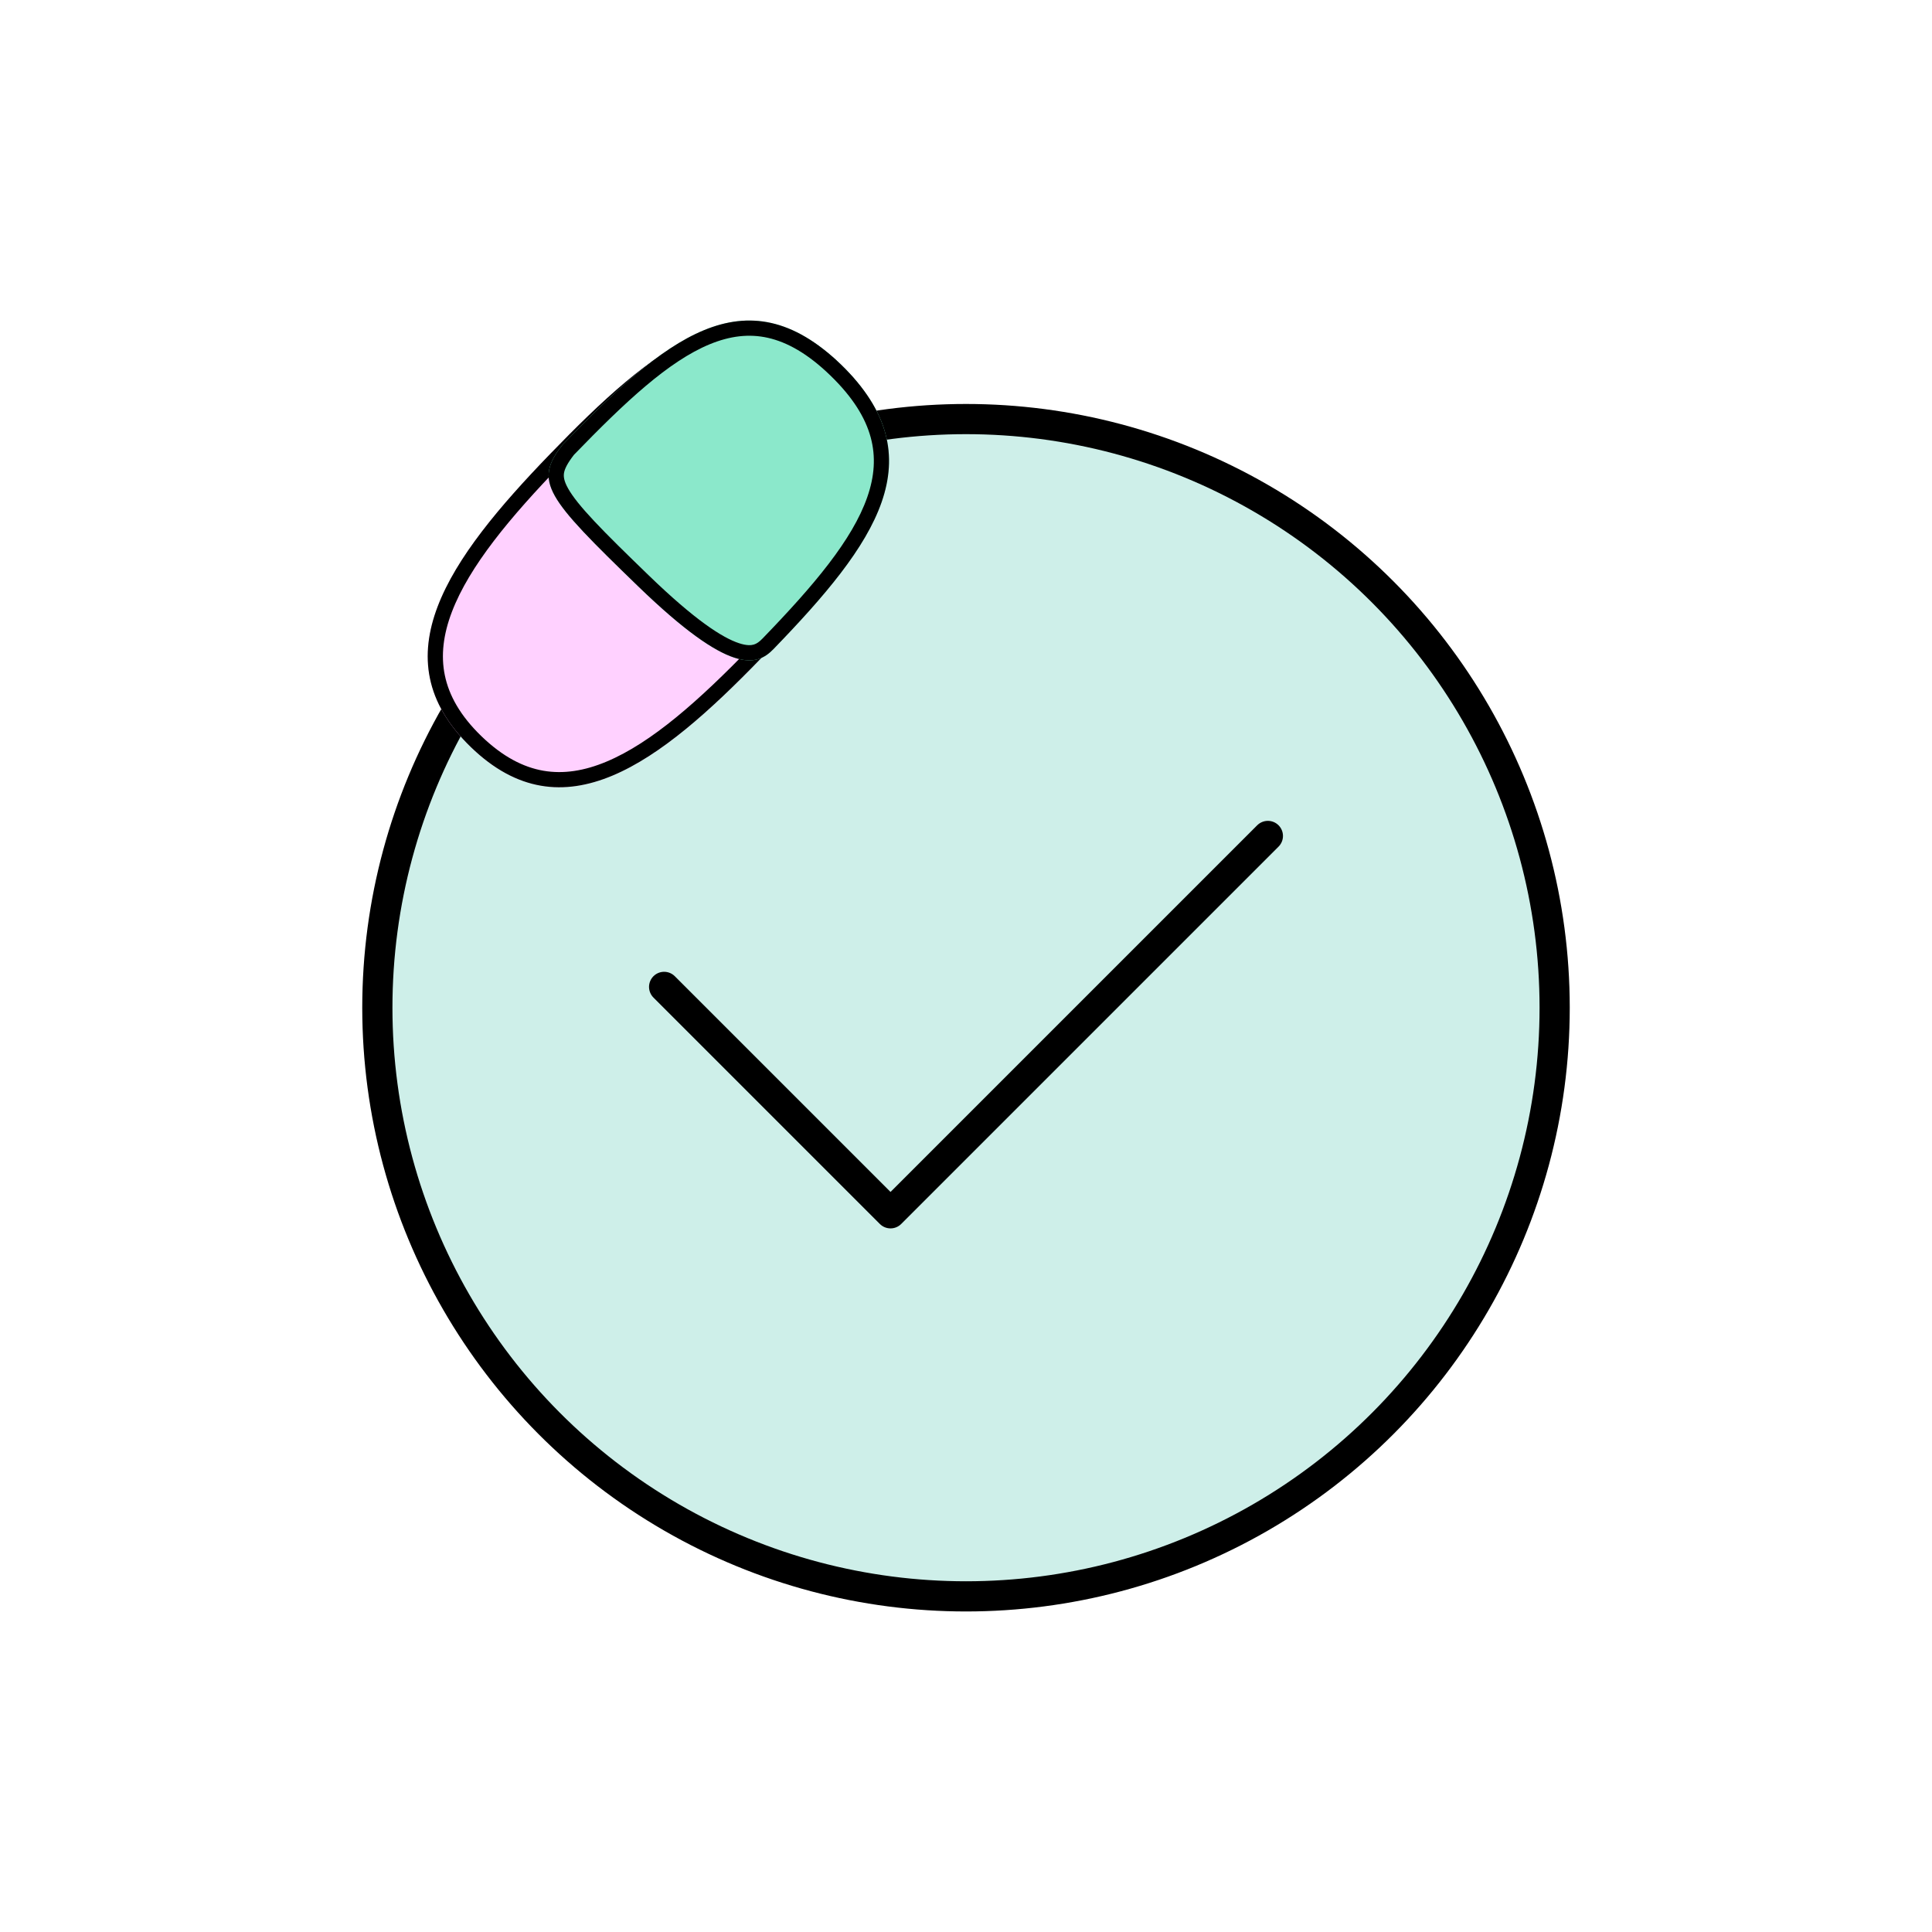 <svg width="64" height="64" viewBox="0 0 64 64" fill="none" xmlns="http://www.w3.org/2000/svg">
<circle cx="32" cy="33.382" r="19.5" fill="#CEEFE9" stroke="black"/>
<path d="M25.223 21.795C21.838 25.294 18.656 27.708 15.597 24.748C12.539 21.789 14.846 18.529 18.232 15.03C21.618 11.531 24.672 8.994 27.858 12.077C31.044 15.159 28.609 18.296 25.223 21.795Z" fill="#FFD1FF"/>
<path fill-rule="evenodd" clip-rule="evenodd" d="M20.093 25.229C21.588 24.603 23.167 23.197 24.862 21.445C26.563 19.686 27.945 18.095 28.537 16.595C28.827 15.86 28.916 15.172 28.774 14.509C28.633 13.846 28.25 13.157 27.508 12.439C26.766 11.721 26.065 11.361 25.398 11.241C24.73 11.122 24.045 11.233 23.32 11.547C21.841 12.188 20.295 13.622 18.594 15.38C16.899 17.132 15.546 18.756 14.969 20.271C14.685 21.016 14.599 21.711 14.736 22.371C14.872 23.03 15.24 23.703 15.947 24.387C16.655 25.071 17.339 25.417 18.002 25.532C18.666 25.646 19.358 25.538 20.093 25.229ZM15.597 24.748C18.656 27.708 21.838 25.294 25.223 21.795C28.609 18.296 31.044 15.159 27.858 12.077C24.672 8.994 21.618 11.531 18.232 15.03C14.846 18.529 12.539 21.789 15.597 24.748Z" fill="black"/>
<path d="M25.624 21.5C25.073 22.069 24.201 22.384 21.142 19.425C18.084 16.465 17.674 15.961 18.633 14.735C22.018 11.236 24.672 8.994 27.858 12.077C31.044 15.159 29.009 18.001 25.624 21.5Z" fill="#8BE8CB"/>
<path fill-rule="evenodd" clip-rule="evenodd" d="M24.974 21.351C25.066 21.323 25.153 21.263 25.262 21.15C26.963 19.392 28.238 17.88 28.73 16.467C28.97 15.778 29.017 15.129 28.843 14.489C28.669 13.845 28.258 13.165 27.508 12.439C26.758 11.712 26.074 11.334 25.439 11.191C24.809 11.049 24.179 11.129 23.512 11.403C22.146 11.967 20.712 13.311 19.013 15.066C18.798 15.345 18.711 15.521 18.685 15.659C18.664 15.777 18.676 15.928 18.82 16.183C18.971 16.452 19.244 16.794 19.692 17.271C20.136 17.744 20.727 18.322 21.493 19.063C23.017 20.538 23.929 21.126 24.481 21.307C24.74 21.393 24.888 21.377 24.974 21.351ZM18.633 14.735C17.674 15.961 18.084 16.465 21.142 19.425C24.201 22.384 25.073 22.069 25.624 21.5C29.009 18.001 31.044 15.159 27.858 12.077C24.672 8.994 22.018 11.236 18.633 14.735Z" fill="black"/>
<path d="M22 32.692L29.5 40.192L42 27.692" stroke="black" stroke-linecap="round" stroke-linejoin="round"/>
</svg>
